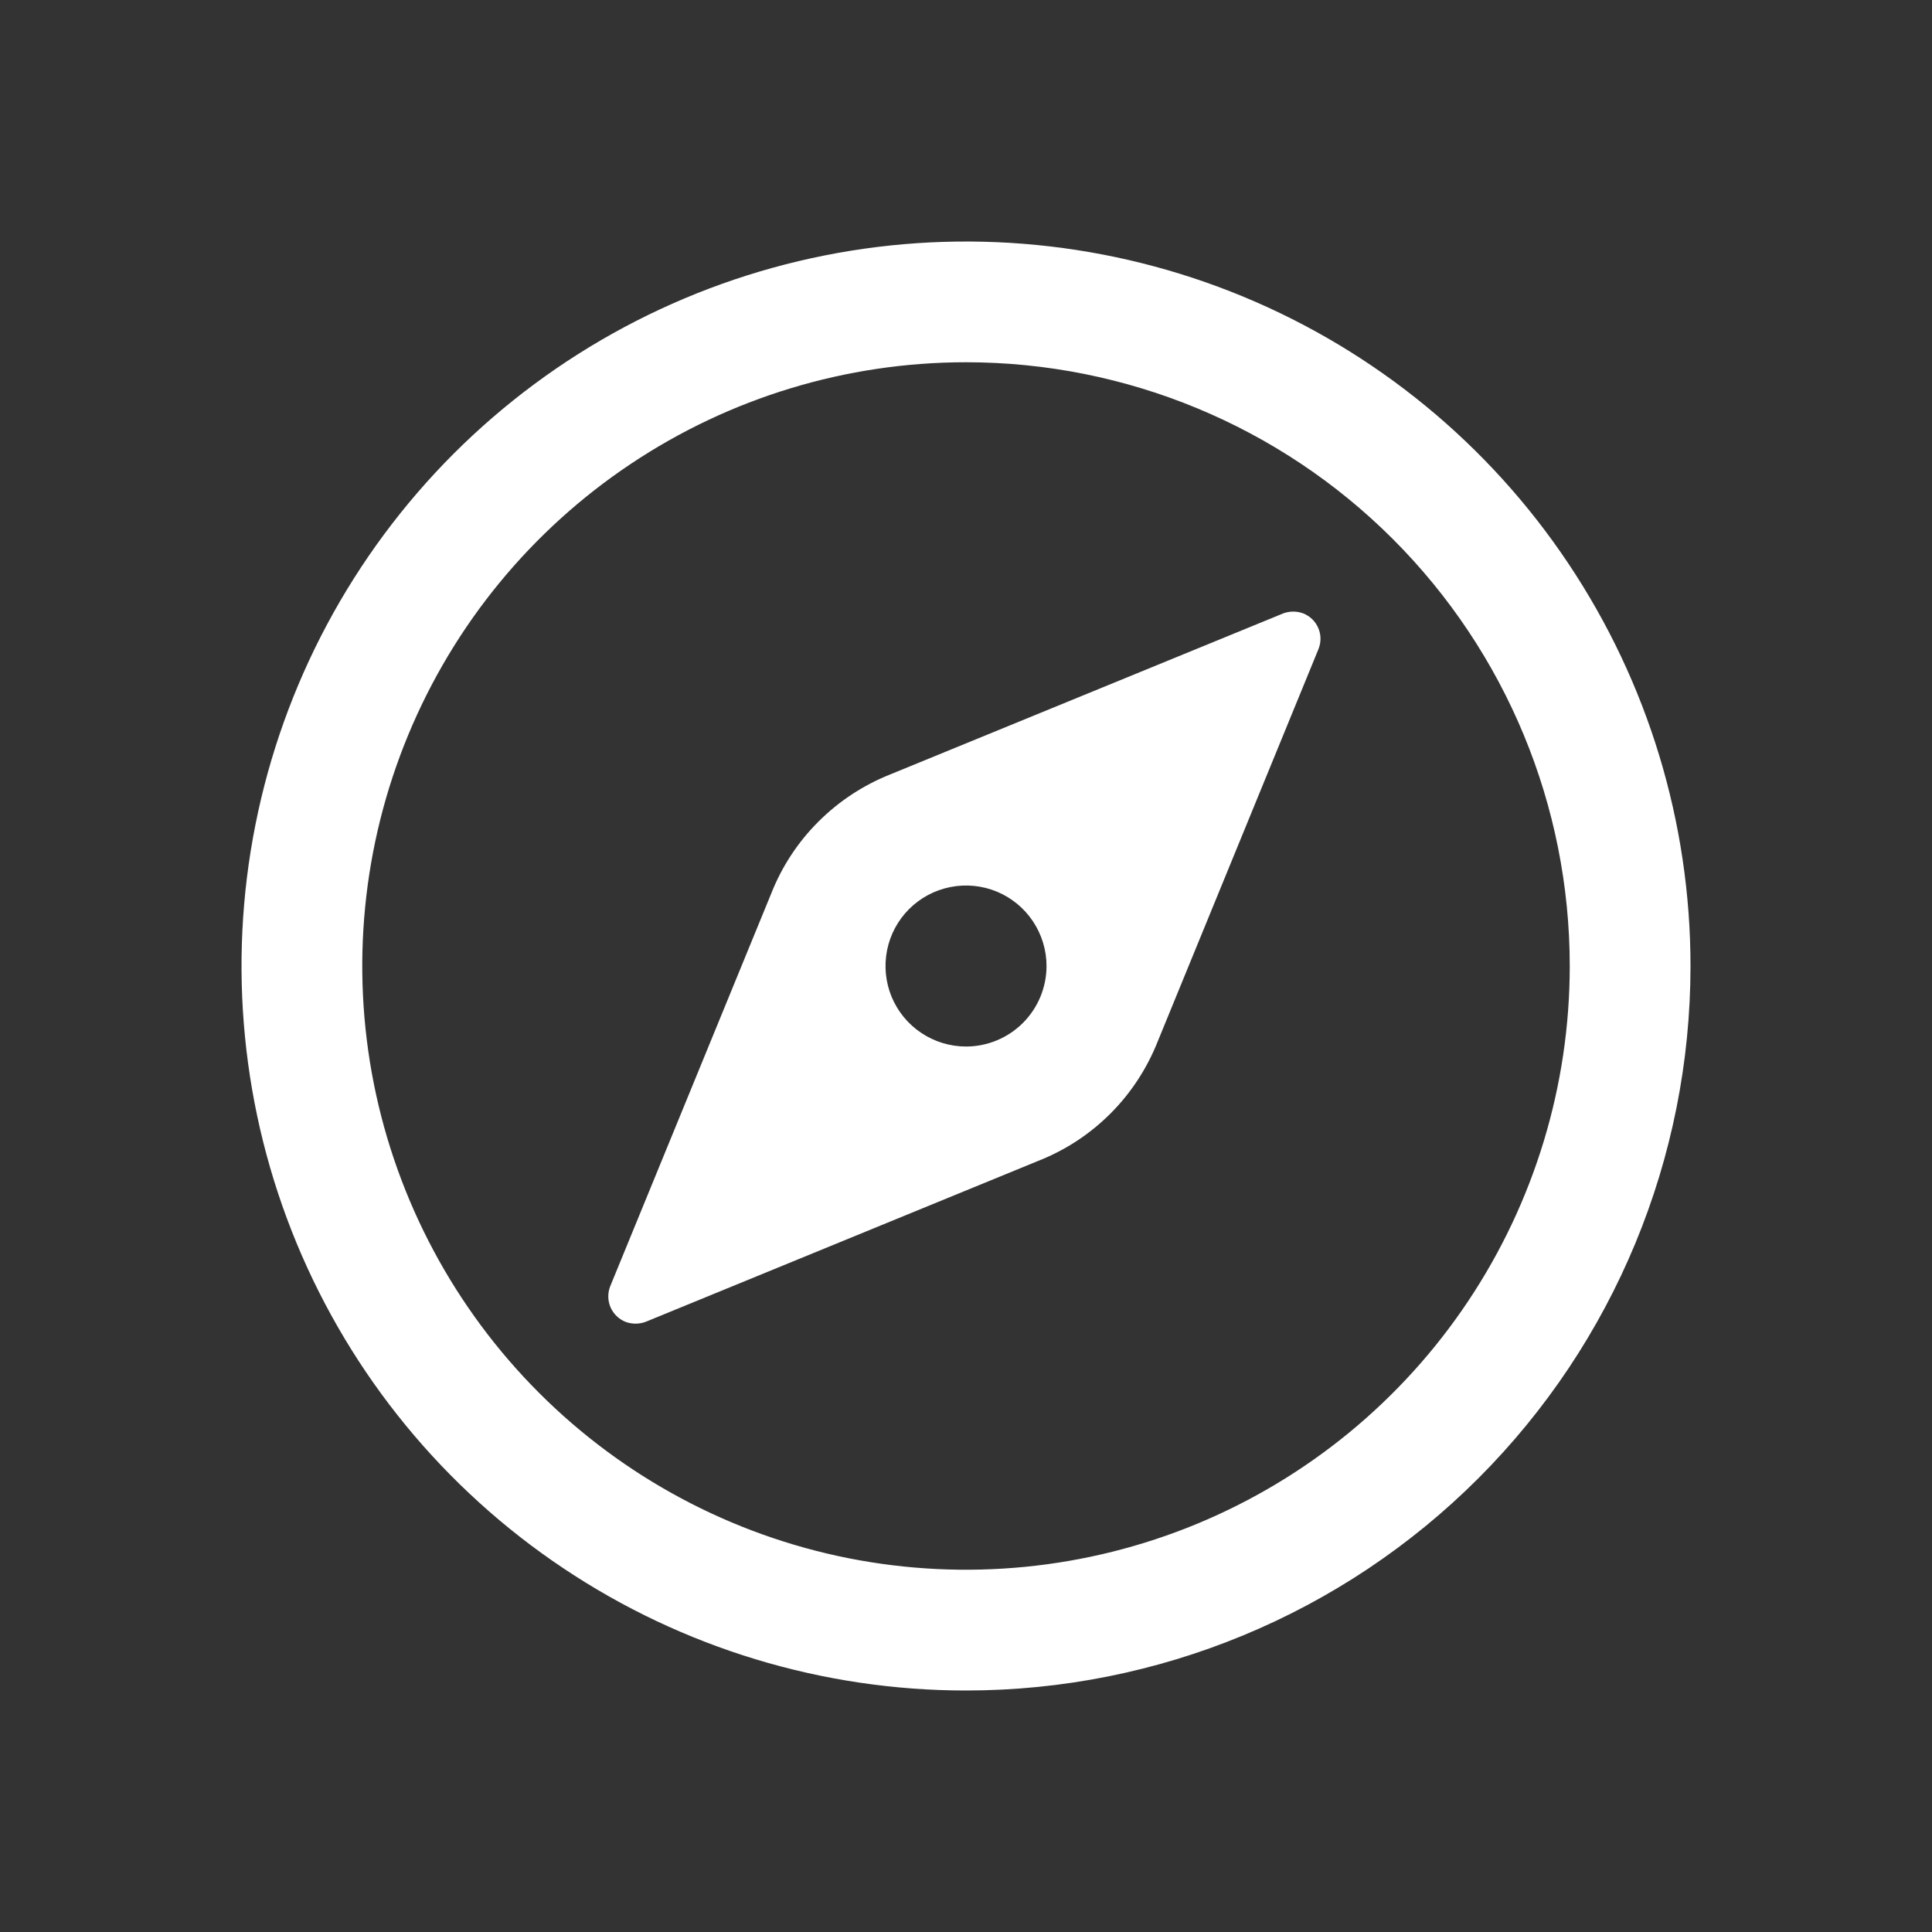 <svg width="28" height="28" viewBox="0 0 28 28" fill="none" xmlns="http://www.w3.org/2000/svg">
<rect x="0" y="0" width="28" height="28" fill="#333333" stroke="none"/>
<path d="M18.597 8.89L12.903 11.223C12.513 11.378 12.158 11.611 11.861 11.908C11.564 12.204 11.331 12.559 11.177 12.95L8.843 18.643C8.805 18.741 8.807 18.849 8.848 18.946C8.89 19.042 8.968 19.118 9.065 19.157C9.159 19.192 9.263 19.192 9.357 19.157L15.05 16.823C15.441 16.669 15.796 16.436 16.093 16.139C16.39 15.842 16.622 15.487 16.777 15.097L19.11 9.403C19.148 9.306 19.147 9.197 19.105 9.101C19.064 9.005 18.986 8.929 18.888 8.89C18.794 8.855 18.691 8.855 18.597 8.89ZM14 15.167C13.769 15.167 13.544 15.098 13.352 14.97C13.16 14.842 13.011 14.66 12.922 14.447C12.834 14.233 12.811 13.999 12.856 13.772C12.901 13.546 13.012 13.338 13.175 13.175C13.338 13.012 13.546 12.901 13.773 12.856C13.999 12.811 14.233 12.834 14.447 12.922C14.66 13.011 14.842 13.16 14.97 13.352C15.098 13.544 15.167 13.769 15.167 14C15.167 14.309 15.044 14.606 14.825 14.825C14.606 15.044 14.309 15.167 14 15.167Z" fill="white"/>
<path d="M14 24.5C11.923 24.5 9.893 23.884 8.167 22.73C6.44 21.577 5.094 19.937 4.299 18.018C3.505 16.1 3.297 13.988 3.702 11.952C4.107 9.915 5.107 8.044 6.575 6.575C8.044 5.107 9.915 4.107 11.952 3.702C13.988 3.297 16.1 3.505 18.018 4.299C19.937 5.094 21.577 6.44 22.73 8.167C23.884 9.893 24.5 11.923 24.5 14C24.5 16.785 23.394 19.456 21.425 21.425C19.456 23.394 16.785 24.5 14 24.5ZM14 5.25C12.269 5.25 10.578 5.763 9.139 6.725C7.7 7.686 6.578 9.053 5.916 10.652C5.254 12.25 5.081 14.01 5.418 15.707C5.756 17.404 6.589 18.963 7.813 20.187C9.037 21.411 10.596 22.244 12.293 22.582C13.99 22.919 15.75 22.746 17.349 22.084C18.947 21.422 20.314 20.3 21.275 18.861C22.237 17.422 22.75 15.731 22.75 14C22.75 11.679 21.828 9.454 20.187 7.813C18.546 6.172 16.321 5.25 14 5.25Z" fill="white"/>
</svg>
